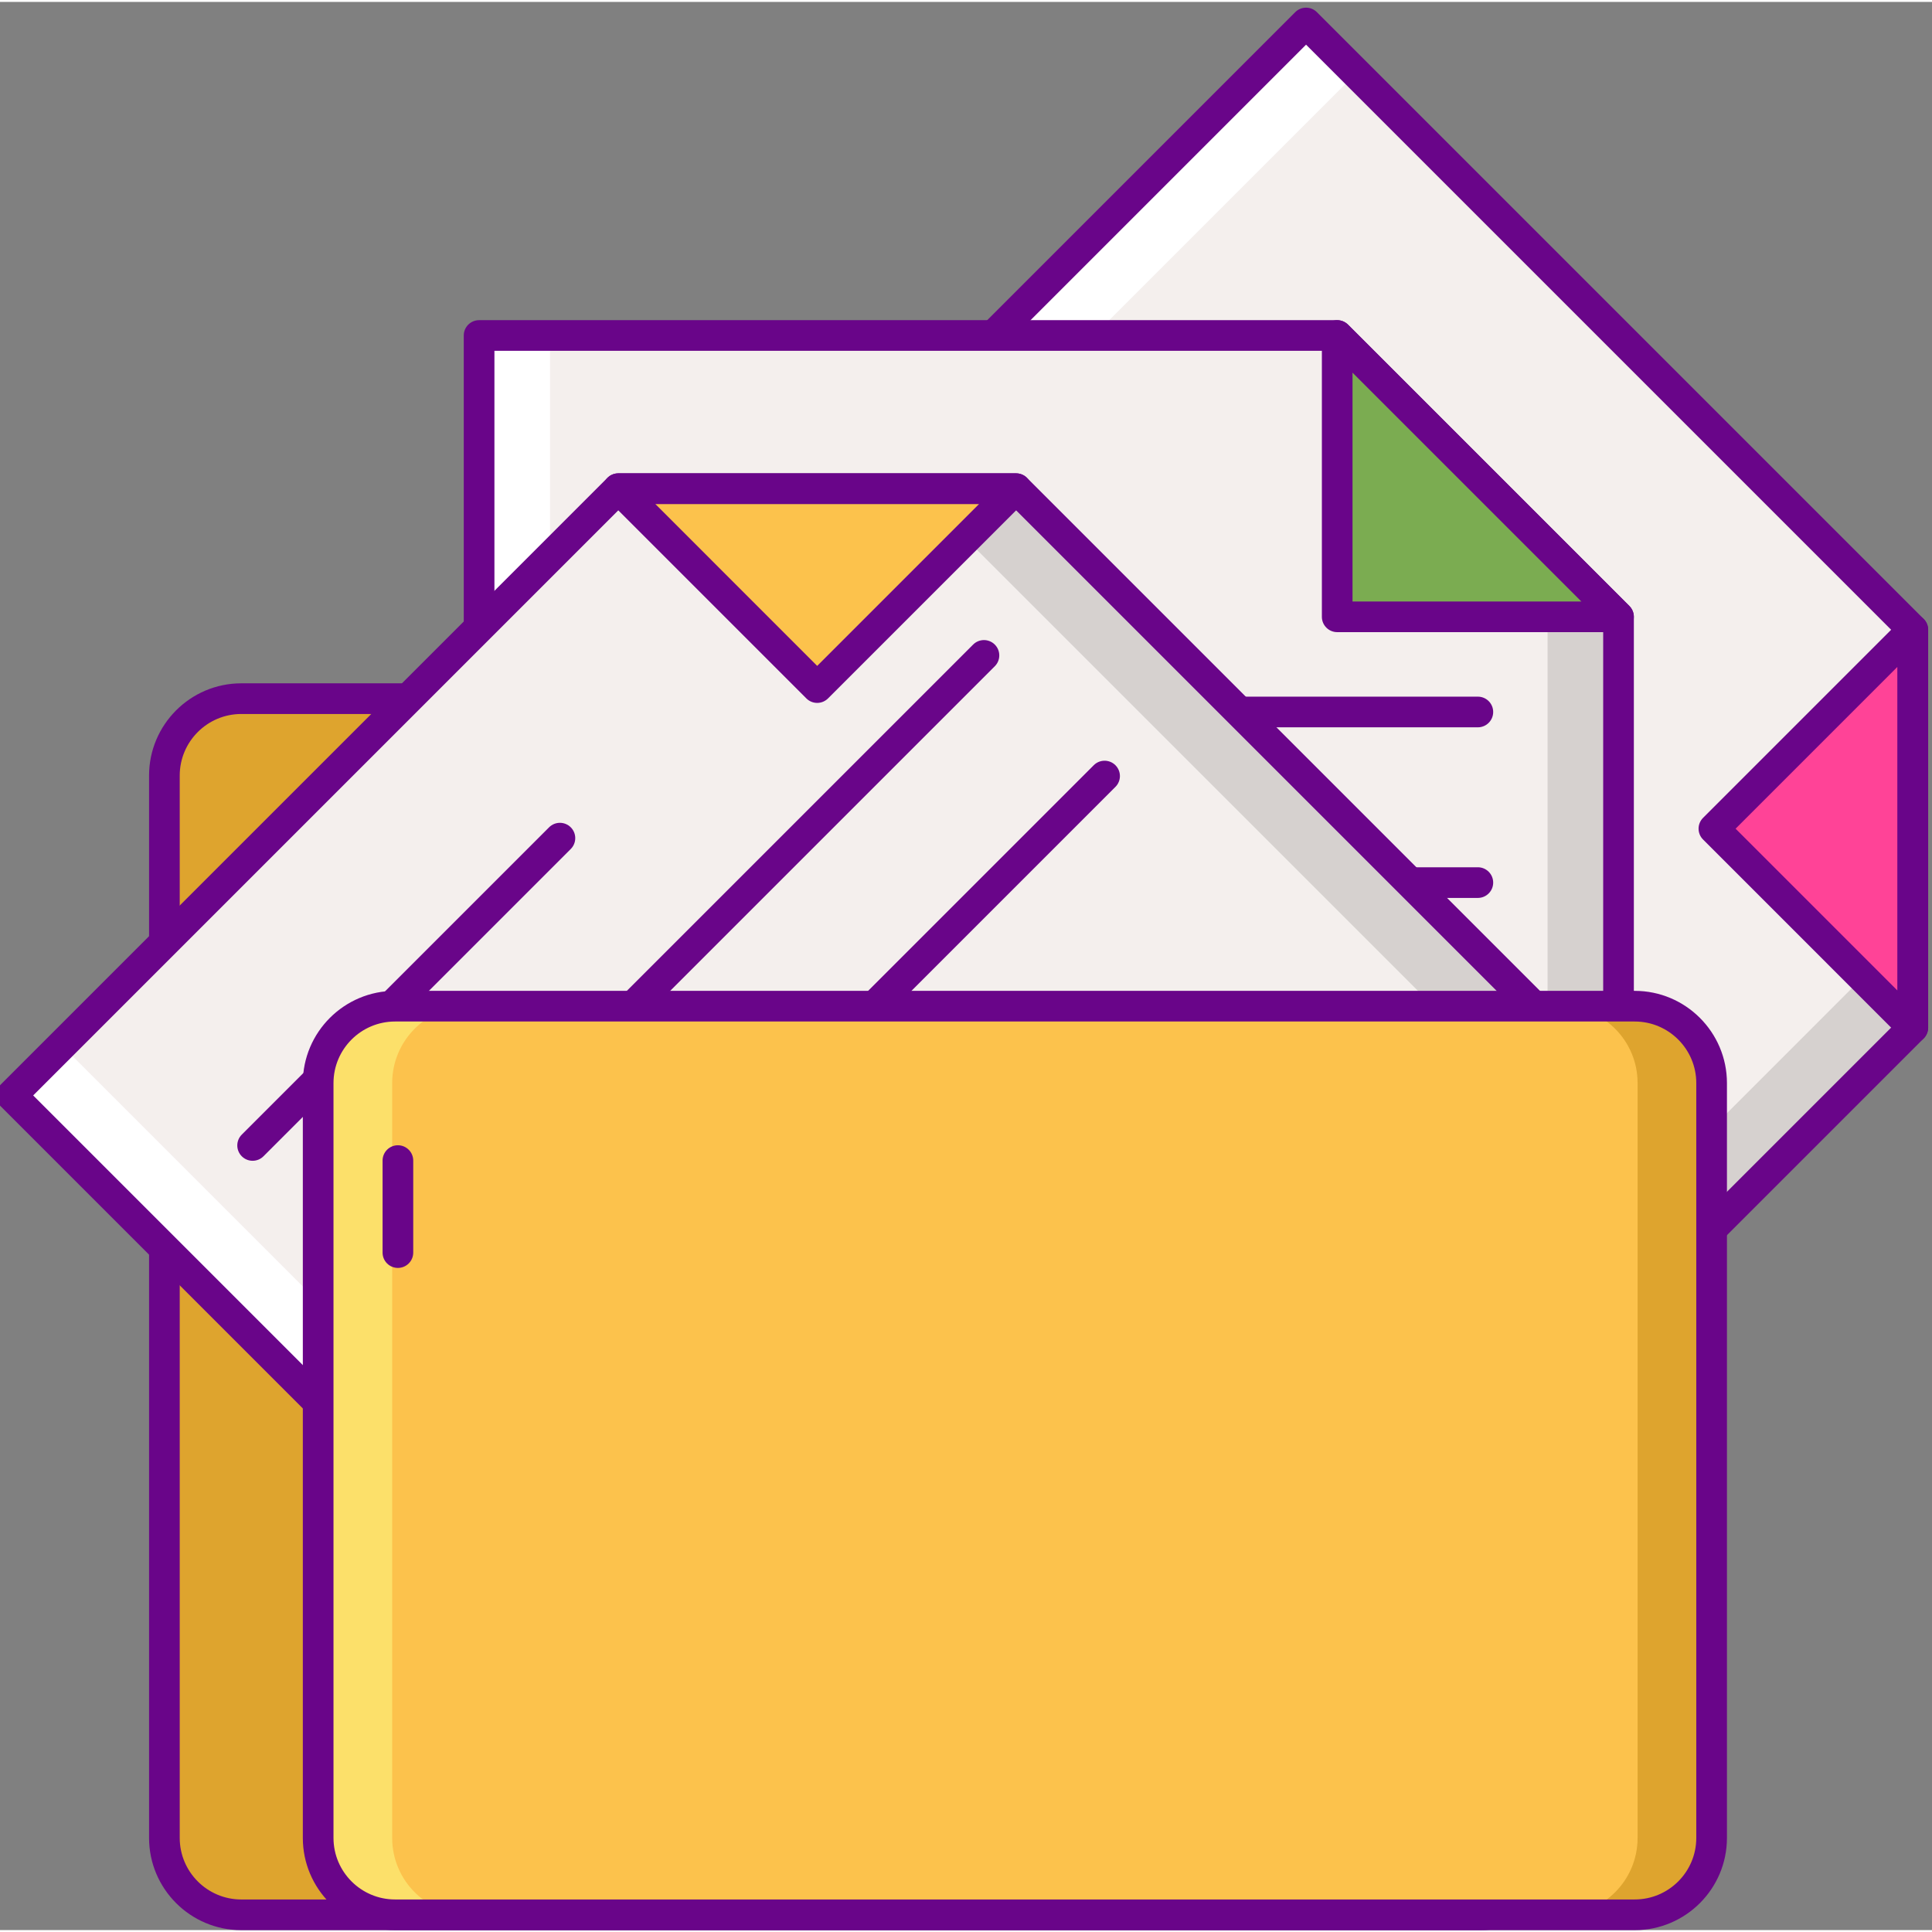 <svg height="503pt" viewBox="1 -1 504 503" width="503pt" xmlns="http://www.w3.org/2000/svg"><rect x="1" y="-1" width="504" height="503" fill="#808080" stroke="none"/><path d="m280.172 486.398-210.18-210.18 271.719-271.719 158.289 158.289v103.785zm0 0" fill="#f4efed"/><path d="m69.992 276.215 271.711-271.715 13.09 13.09-271.715 271.715zm0 0" fill="#fff"/><path d="m500 240.395-232.914 232.918 13.086 13.086 219.828-219.824zm0 0" fill="#d6d1cf"/><path d="m500 266.574-51.891-51.895 51.891-51.891zm0 0" fill="#ff4397"/><path d="m280.172 490.398c-1.023 0-2.047-.391-2.828-1.172l-210.18-210.18c-1.562-1.562-1.562-4.094 0-5.656l271.719-271.719c1.559-1.562 4.094-1.562 5.656 0l158.289 158.289c.75.75 1.172 1.77 1.172 2.828v103.785c0 1.059-.422 2.078-1.172 2.828l-219.828 219.824c-.777.781-1.801 1.172-2.828 1.172zm-204.523-214.18 204.523 204.523 215.828-215.828v-100.469l-154.289-154.289zm0 0" fill="#690589"/><path d="m500 270.574c-1.043 0-2.066-.406-2.832-1.172l-51.891-51.895c-1.562-1.562-1.562-4.094 0-5.656l51.891-51.891c1.145-1.145 2.867-1.488 4.359-.867 1.496.621 2.469 2.078 2.469 3.695v103.785c0 1.617-.973 3.074-2.469 3.695-.492.203-1.012.305-1.527.305zm-46.234-55.895 42.234 42.234v-84.469zm0 0" fill="#690589"/><path d="m174.68 220.871-16.969-40.113h-93.766c-11.078 0-20.059 8.98-20.059 20.055v277.148c0 11.074 8.98 20.055 20.059 20.055h323.395c11.074 0 20.055-8.98 20.055-20.055v-237.035c0-11.078-8.98-20.055-20.055-20.055zm0 0" fill="#dea42e"/><path d="m387.34 502.016h-323.395c-13.266 0-24.059-10.793-24.059-24.055v-277.148c0-13.262 10.793-24.055 24.059-24.055h93.766c1.605 0 3.059.961 3.684 2.441l15.938 37.672h210.008c13.262 0 24.055 10.789 24.055 24.055v237.035c0 13.262-10.793 24.055-24.055 24.055zm-323.395-317.258c-8.855 0-16.059 7.203-16.059 16.055v277.148c0 8.852 7.203 16.055 16.059 16.055h323.395c8.855 0 16.055-7.203 16.055-16.055v-237.035c0-8.855-7.199-16.055-16.055-16.055h-212.66c-1.609 0-3.059-.965-3.684-2.445l-15.938-37.668zm0 0" fill="#690589"/><path d="m423.223 470.289h-297.242v-384.27h223.855l73.387 73.387zm0 0" fill="#f4efed"/><path d="m125.98 86.02h18.508v384.27h-18.508zm0 0" fill="#fff"/><path d="m404.711 140.898v329.391h18.512v-310.883zm0 0" fill="#d6d1cf"/><path d="m423.223 159.406h-73.387v-73.387zm0 0" fill="#7bac51"/><g fill="#690589"><path d="m423.223 474.289h-297.242c-2.207 0-4-1.793-4-4v-384.27c0-2.207 1.793-4 4-4h223.855c1.059 0 2.078.422 2.828 1.172l73.387 73.387c.75.75 1.172 1.77 1.172 2.828v310.883c0 2.207-1.793 4-4 4zm-293.242-8h289.242v-305.227l-71.047-71.043h-218.195zm0 0"/><path d="m423.223 163.406h-73.387c-2.207 0-4-1.789-4-4v-73.387c0-1.617.973-3.074 2.469-3.695 1.496-.617 3.219-.273 4.359.867l73.387 73.387c1.145 1.145 1.484 2.863.867 4.359-.621 1.492-2.078 2.469-3.695 2.469zm-69.391-8h59.73l-59.73-59.73zm0 0"/><path d="m274.598 143.727h-113.363c-2.207 0-4-1.793-4-4 0-2.211 1.793-4 4-4h113.363c2.211 0 4 1.789 4 4 0 2.207-1.789 4-4 4zm0 0"/><path d="m386.527 188.234h-225.293c-2.207 0-4-1.793-4-4 0-2.211 1.793-4 4-4h225.293c2.207 0 4 1.789 4 4 0 2.207-1.789 4-4 4zm0 0"/><path d="m386.527 232.742h-225.293c-2.207 0-4-1.793-4-4 0-2.207 1.793-4 4-4h225.293c2.207 0 4 1.793 4 4 0 2.207-1.789 4-4 4zm0 0"/></g><path d="m418.969 278.871-210.184 210.18-204.785-204.785 158.289-158.289h103.785zm0 0" fill="#f4efed"/><path d="m3.996 284.266 13.09-13.09 201.988 201.992-13.086 13.086zm0 0" fill="#fff"/><path d="m239.895 125.977 165.984 165.98 13.09-13.086-152.895-152.895zm0 0" fill="#d6d1cf"/><path d="m266.074 125.977-51.895 51.891-51.891-51.891zm0 0" fill="#fcc24c"/><path d="m208.785 493.051c-1.023 0-2.047-.391-2.828-1.172l-204.785-204.785c-1.562-1.562-1.562-4.094 0-5.656l158.289-158.289c.75-.75 1.77-1.172 2.828-1.172h103.785c1.059 0 2.078.422 2.828 1.172l152.895 152.895c.75.75 1.172 1.766 1.172 2.828 0 1.059-.422 2.074-1.172 2.824l-210.184 210.184c-.781.781-1.805 1.172-2.828 1.172zm-199.129-208.785 199.129 199.129 204.527-204.523-148.895-148.895h-100.469zm0 0" fill="#690589"/><path d="m214.18 181.867c-1.059 0-2.078-.422-2.828-1.172l-51.891-51.891c-1.145-1.145-1.484-2.867-.867-4.359.621-1.496 2.078-2.469 3.695-2.469h103.785c1.617 0 3.074.973 3.695 2.465.621 1.496.277 3.219-.867 4.363l-51.895 51.891c-.75.75-1.766 1.172-2.828 1.172zm-42.23-51.891 42.23 42.234 42.234-42.238zm0 0" fill="#690589"/><path d="m66.902 301.312c-1.023 0-2.047-.391-2.828-1.172-1.562-1.562-1.562-4.094 0-5.656l80.164-80.164c1.559-1.562 4.094-1.562 5.656 0s1.562 4.094 0 5.656l-80.164 80.164c-.777.781-1.805 1.172-2.828 1.172zm0 0" fill="#690589"/><path d="m98.375 332.785c-1.023 0-2.047-.391-2.828-1.176-1.562-1.559-1.562-4.094 0-5.652l159.309-159.309c1.559-1.562 4.098-1.562 5.656 0 1.562 1.562 1.562 4.094 0 5.656l-159.309 159.305c-.781.781-1.805 1.176-2.828 1.176zm0 0" fill="#690589"/><path d="m129.844 364.254c-1.023 0-2.047-.387-2.828-1.172-1.559-1.562-1.559-4.094 0-5.656l159.309-159.305c1.562-1.562 4.098-1.562 5.656 0 1.562 1.559 1.562 4.094 0 5.652l-159.309 159.309c-.777.785-1.801 1.172-2.828 1.172zm0 0" fill="#690589"/><path d="m427.453 498.016h-323.395c-11.078 0-20.059-8.98-20.059-20.055v-196.922c0-11.074 8.98-20.055 20.059-20.055h323.395c11.074 0 20.055 8.98 20.055 20.055v196.922c0 11.074-8.98 20.055-20.055 20.055zm0 0" fill="#fcc24c"/><path d="m427.453 260.98h-19.309c11.074 0 20.055 8.98 20.055 20.059v196.922c0 11.074-8.98 20.055-20.055 20.055h19.309c11.074 0 20.055-8.98 20.055-20.055v-196.922c0-11.078-8.98-20.059-20.055-20.059zm0 0" fill="#dea42e"/><path d="m104.059 498.016h19.309c-11.078 0-20.059-8.98-20.059-20.055v-196.922c0-11.074 8.98-20.055 20.059-20.055h-19.309c-11.078 0-20.059 8.98-20.059 20.055v196.922c0 11.074 8.98 20.055 20.059 20.055zm0 0" fill="#fce06a"/><path d="m427.453 502.016h-323.395c-13.266 0-24.059-10.793-24.059-24.055v-196.922c0-13.266 10.793-24.055 24.059-24.055h323.395c13.262 0 24.055 10.789 24.055 24.055v196.922c0 13.262-10.793 24.055-24.055 24.055zm-323.395-237.035c-8.855 0-16.059 7.203-16.059 16.059v196.918c0 8.855 7.207 16.055 16.059 16.055h323.395c8.852 0 16.055-7.199 16.055-16.055v-196.918c0-8.855-7.203-16.059-16.055-16.059zm0 0" fill="#690589"/><path d="m104.801 329.262c-2.211 0-4-1.789-4-4v-24c0-2.207 1.789-4 4-4 2.207 0 4 1.793 4 4v24c0 2.211-1.793 4-4 4zm0 0" fill="#690589"/></svg>